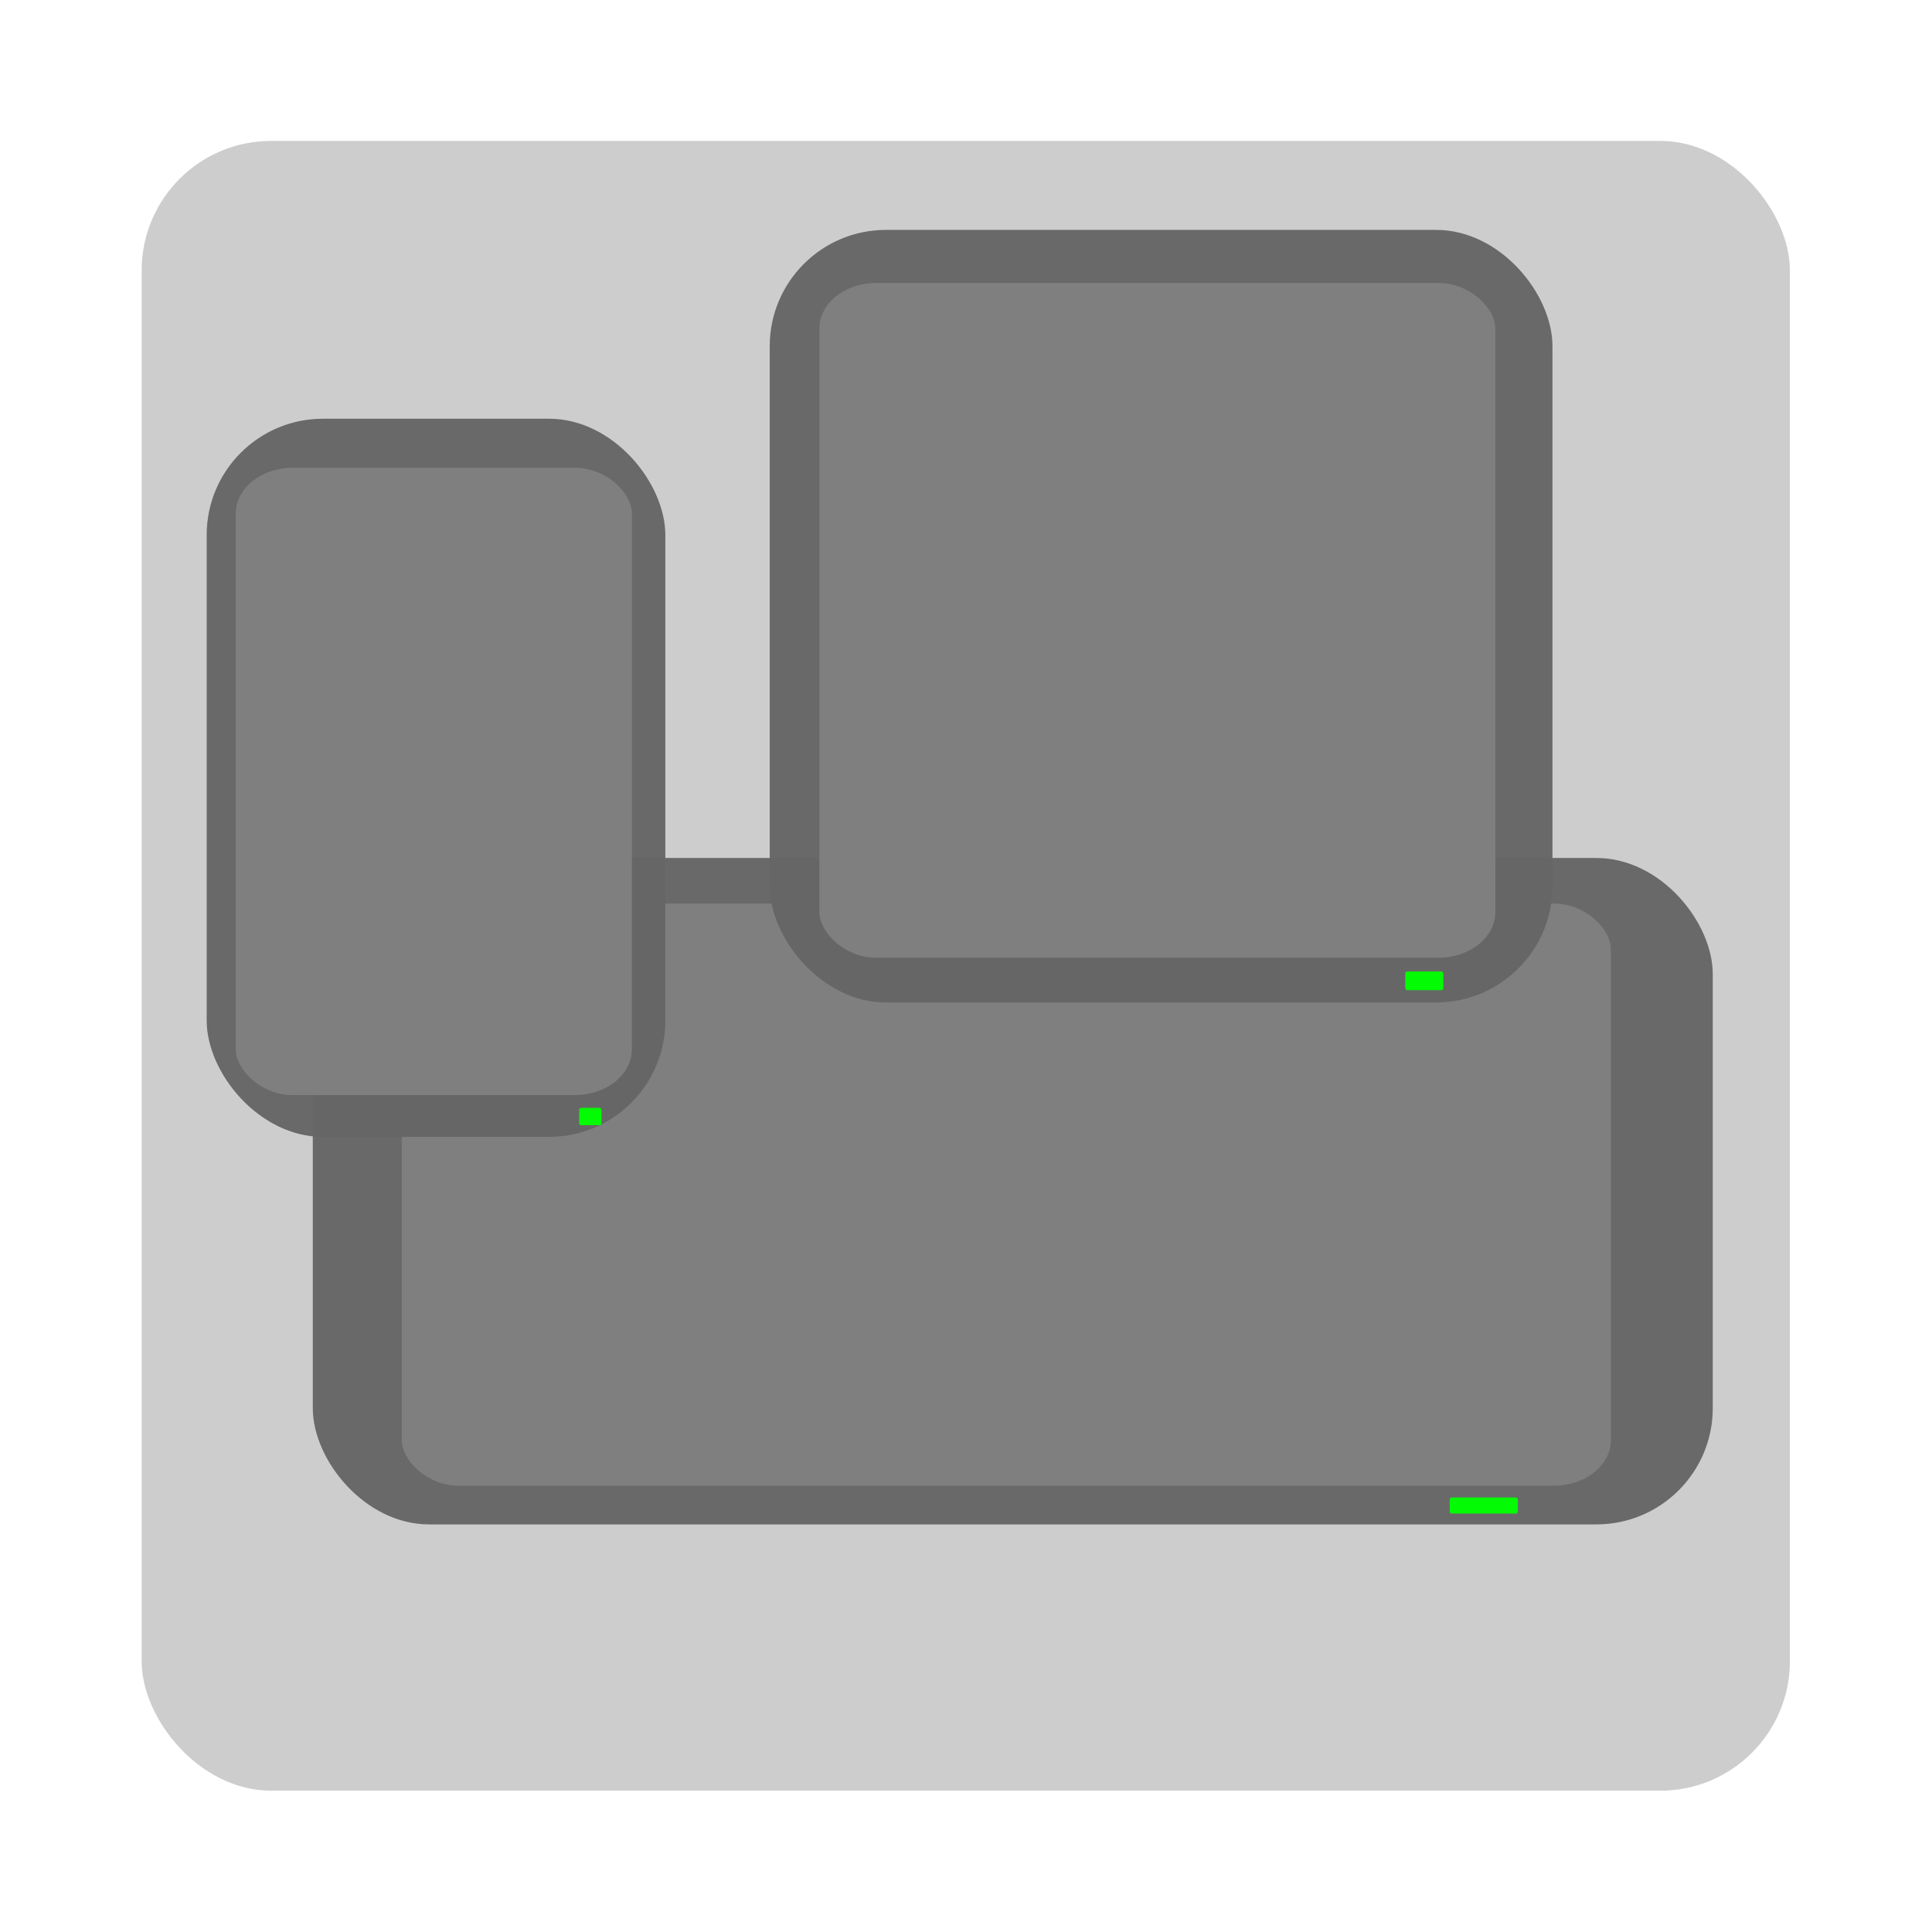 <svg width="128" height="128" version="1.1" viewBox="0 0 33.867 33.867" xmlns="http://www.w3.org/2000/svg">
 <g transform="translate(-99.467 -110.98)">
  <rect x="101.95" y="113.45" width="28.893" height="28.92" ry="2.271" style="fill:#ccc;opacity:.971;stroke-width:0"/>
  <rect x="104.95" y="126.02" width="24.541" height="11.682" rx="2.039" ry="2.039" style="fill:#666;opacity:.971;stroke-width:0"/>
  <rect x="106.51" y="126.82" width="21.195" height="10.204" rx=".997" ry=".802" style="fill:#808080;opacity:.971;stroke-width:0"/>
  <rect x="124.88" y="137.23" width="1.194" height=".282" rx=".035" ry=".035" style="fill:#0f0;opacity:.971;stroke-width:0"/>
  <rect x="103.09" y="118.32" width="8.04" height="12.589" rx="2.039" ry="2.039" style="fill:#666;opacity:.971;stroke-width:0"/>
  <rect x="103.6" y="119.18" width="6.944" height="10.996" rx=".997" ry=".802" style="fill:#808080;opacity:.971;stroke-width:0"/>
  <rect x="109.62" y="130.4" width=".391" height=".304" rx=".035" ry=".035" style="fill:#0f0;opacity:.971;stroke-width:0"/>
  <rect x="112.96" y="115.01" width="13.721" height="13.543" rx="2.039" ry="2.039" style="fill:#666;opacity:.971;stroke-width:0"/>
  <rect x="113.83" y="115.94" width="11.85" height="11.829" rx=".997" ry=".802" style="fill:#808080;opacity:.971;stroke-width:0"/>
  <rect x="124.1" y="128.01" width=".668" height=".327" rx=".035" ry=".035" style="fill:#0f0;opacity:.971;stroke-width:0"/>
 </g>
</svg>
